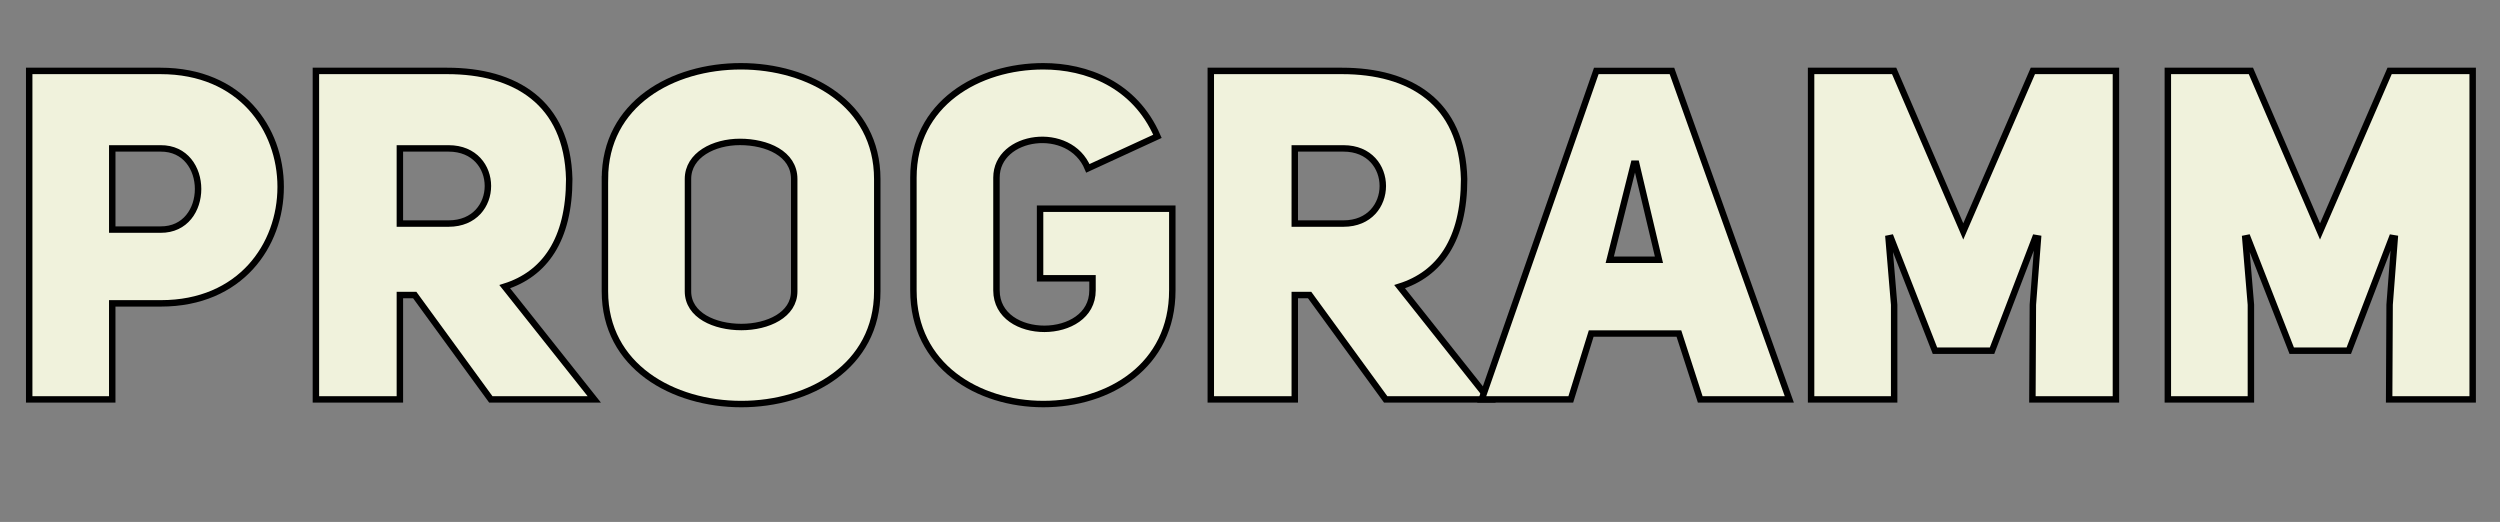 <?xml version="1.0" encoding="utf-8"?>
<!-- Generator: Adobe Illustrator 15.1.0, SVG Export Plug-In  -->
<!DOCTYPE svg PUBLIC "-//W3C//DTD SVG 1.1//EN" "http://www.w3.org/Graphics/SVG/1.1/DTD/svg11.dtd">
<svg version="1.1"
	 xmlns="http://www.w3.org/2000/svg" xmlns:xlink="http://www.w3.org/1999/xlink" xmlns:a="http://ns.adobe.com/AdobeSVGViewerExtensions/3.0/"
	 x="0px" y="0px" viewBox="-4.032 -9.787 388 81" enable-background="new -4.032 -9.787 388 81"
	 xml:space="preserve">
<rect x="-4.032" y="-9.787" width="388" height="81" fill="#808080" stroke="none"/>
<defs>
</defs>
<path fill="#F0F2DC" stroke="#000000" d="M0.5,1.22h20.378c12.457,0,18.649,9.001,18.649,18.001c0,9.073-6.264,18.074-18.578,18.074
	h-7.561v14.905H0.5V1.22z M20.878,25.846c7.777,0.072,7.777-12.673,0-12.601h-7.489v12.601H20.878z"/>
<path fill="#F0F2DC" stroke="#000000" d="M60.333,36h-2.304v16.201H44.996V1.22h20.378c10.513,0,18.649,4.825,18.938,16.777
	c0,9.433-3.816,14.761-10.009,16.706L88.2,52.201H72.142L60.333,36z M65.589,24.91c8.137,0,8.137-11.665,0-11.665h-7.561V24.91
	H65.589z"/>
<path fill="#F0F2DC" stroke="#000000" d="M89.852,17.998C89.852,6.261,100.365,0.5,110.95,0.5s21.169,5.833,21.169,17.498v17.426
	c0,11.665-10.513,17.498-21.098,17.498s-21.17-5.833-21.17-17.498V17.998z M102.741,35.423c0,3.744,4.176,5.544,8.281,5.544
	s8.209-1.872,8.209-5.544V17.998c0-3.96-4.249-5.76-8.425-5.76c-4.033,0-8.065,2.016-8.065,5.76V35.423z"/>
<path fill="#F0F2DC" stroke="#000000" d="M164.806,16.342c-2.809-6.841-14.186-5.257-14.186,1.44v17.498
	c0,7.993,14.905,7.92,14.905,0v-1.872h-8.137V22.606h20.522v12.673c0,11.737-9.793,17.642-20.018,17.642
	c-10.081,0-20.162-5.905-20.162-17.642V17.782c0-11.521,10.081-17.282,20.162-17.282c6.625,0,14.185,2.736,17.713,10.873
	L164.806,16.342z"/>
<path fill="#F0F2DC" stroke="#000000" d="M199.22,36h-2.304v16.201h-13.033V1.22h20.377c10.514,0,18.65,4.825,18.938,16.777
	c0,9.433-3.816,14.761-10.009,16.706l13.896,17.498h-16.058L199.22,36z M204.477,24.91c8.137,0,8.137-11.665,0-11.665h-7.561V24.91
	H204.477z"/>
<path fill="#F0F2DC" stroke="#000000" d="M273.669,52.201h-13.825l-3.312-10.225h-13.609l-3.168,10.225H225.93l17.785-50.98h11.737
	L273.669,52.201z M253.436,30.527l-3.528-14.905h-0.36l-3.744,14.905H253.436z"/>
<path fill="#F0F2DC" stroke="#000000" d="M277.05,1.22h12.89l10.729,24.914L311.469,1.22h12.89v50.98h-12.962l0.072-14.689
	l0.792-10.297l-0.432-0.072l-6.696,17.498h-8.857l-6.841-17.498l-0.359,0.072l0.864,10.297v14.689h-12.89V1.22z"/>
<path fill="#F0F2DC" stroke="#000000" d="M332.417,1.22h12.89l10.729,24.914L366.836,1.22h12.89v50.98h-12.962l0.072-14.689
	l0.792-10.297l-0.432-0.072L360.5,44.64h-8.857l-6.841-17.498l-0.359,0.072l0.864,10.297v14.689h-12.89V1.22z"/>
</svg>

